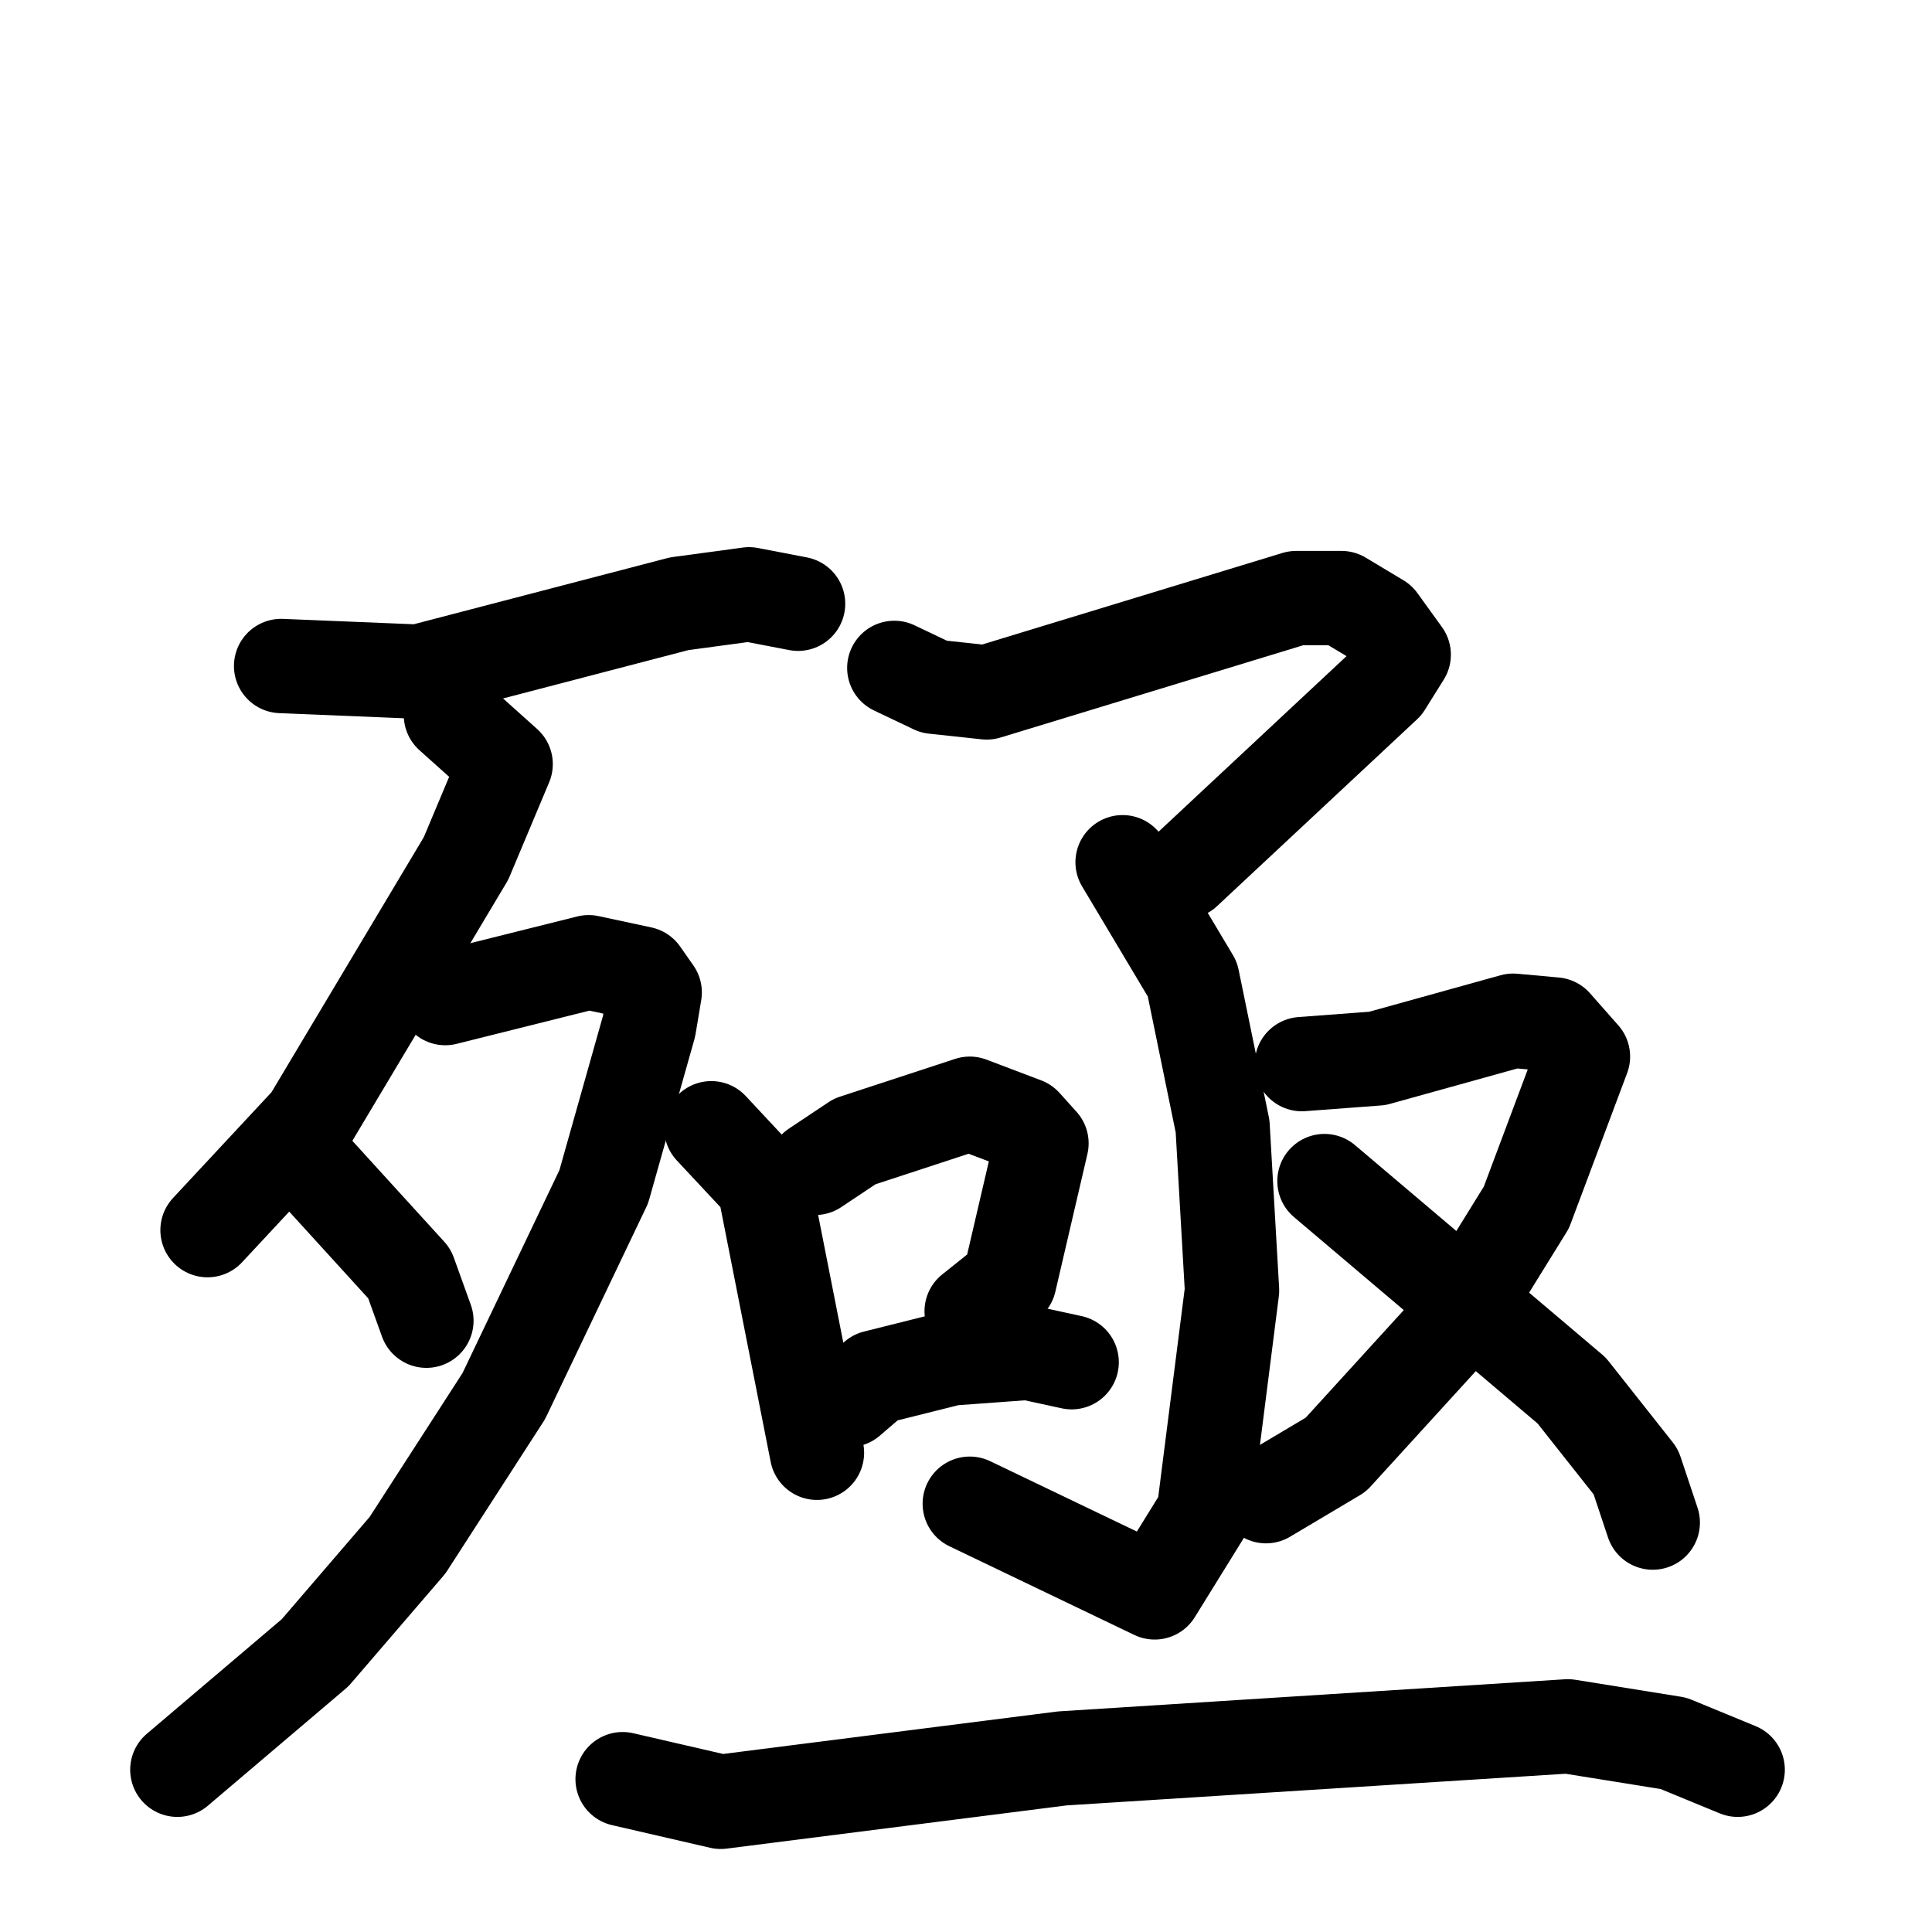 <svg xmlns="http://www.w3.org/2000/svg" viewBox="0 0 1024 1024">
  <g style="fill:none;stroke:#000000;stroke-width:50;stroke-linecap:round;stroke-linejoin:round;" transform="scale(1, 1) translate(0, 0)">
    <path d="M 149.0,353.0 L 222.0,356.0 L 360.0,320.0 L 397.0,315.0 L 423.0,320.0"/>
    <path d="M 239.0,379.0 L 268.0,405.0 L 247.0,455.0 L 164.0,594.0 L 110.0,652.0"/>
    <path d="M 236.0,529.0 L 312.0,510.0 L 340.0,516.0 L 347.0,526.0 L 344.0,544.0 L 320.0,629.0 L 267.0,740.0 L 216.0,819.0 L 167.0,876.0 L 94.0,938.0"/>
    <path d="M 166.0,619.0 L 217.0,675.0 L 226.0,700.0"/>
    <path d="M 474.0,354.0 L 495.0,364.0 L 523.0,367.0 L 687.0,317.0 L 711.0,317.0 L 731.0,329.0 L 744.0,347.0 L 734.0,363.0 L 628.0,462.0"/>
    <path d="M 595.0,457.0 L 632.0,519.0 L 648.0,597.0 L 653.0,684.0 L 638.0,802.0 L 612.0,844.0 L 514.0,797.0"/>
    <path d="M 377.0,598.0 L 405.0,628.0 L 433.0,770.0"/>
    <path d="M 432.0,619.0 L 453.0,605.0 L 514.0,585.0 L 543.0,596.0 L 552.0,606.0 L 535.0,679.0 L 515.0,695.0"/>
    <path d="M 450.0,742.0 L 464.0,730.0 L 504.0,720.0 L 545.0,717.0 L 568.0,722.0"/>
    <path d="M 690.0,564.0 L 730.0,561.0 L 802.0,541.0 L 824.0,543.0 L 839.0,560.0 L 809.0,640.0 L 770.0,703.0 L 708.0,771.0 L 671.0,793.0"/>
    <path d="M 702.0,626.0 L 833.0,737.0 L 867.0,780.0 L 876.0,807.0"/>
    <path d="M 330.0,943.0 L 382.0,955.0 L 563.0,932.0 L 831.0,915.0 L 887.0,924.0 L 921.0,938.0"/>
  </g>
</svg>
